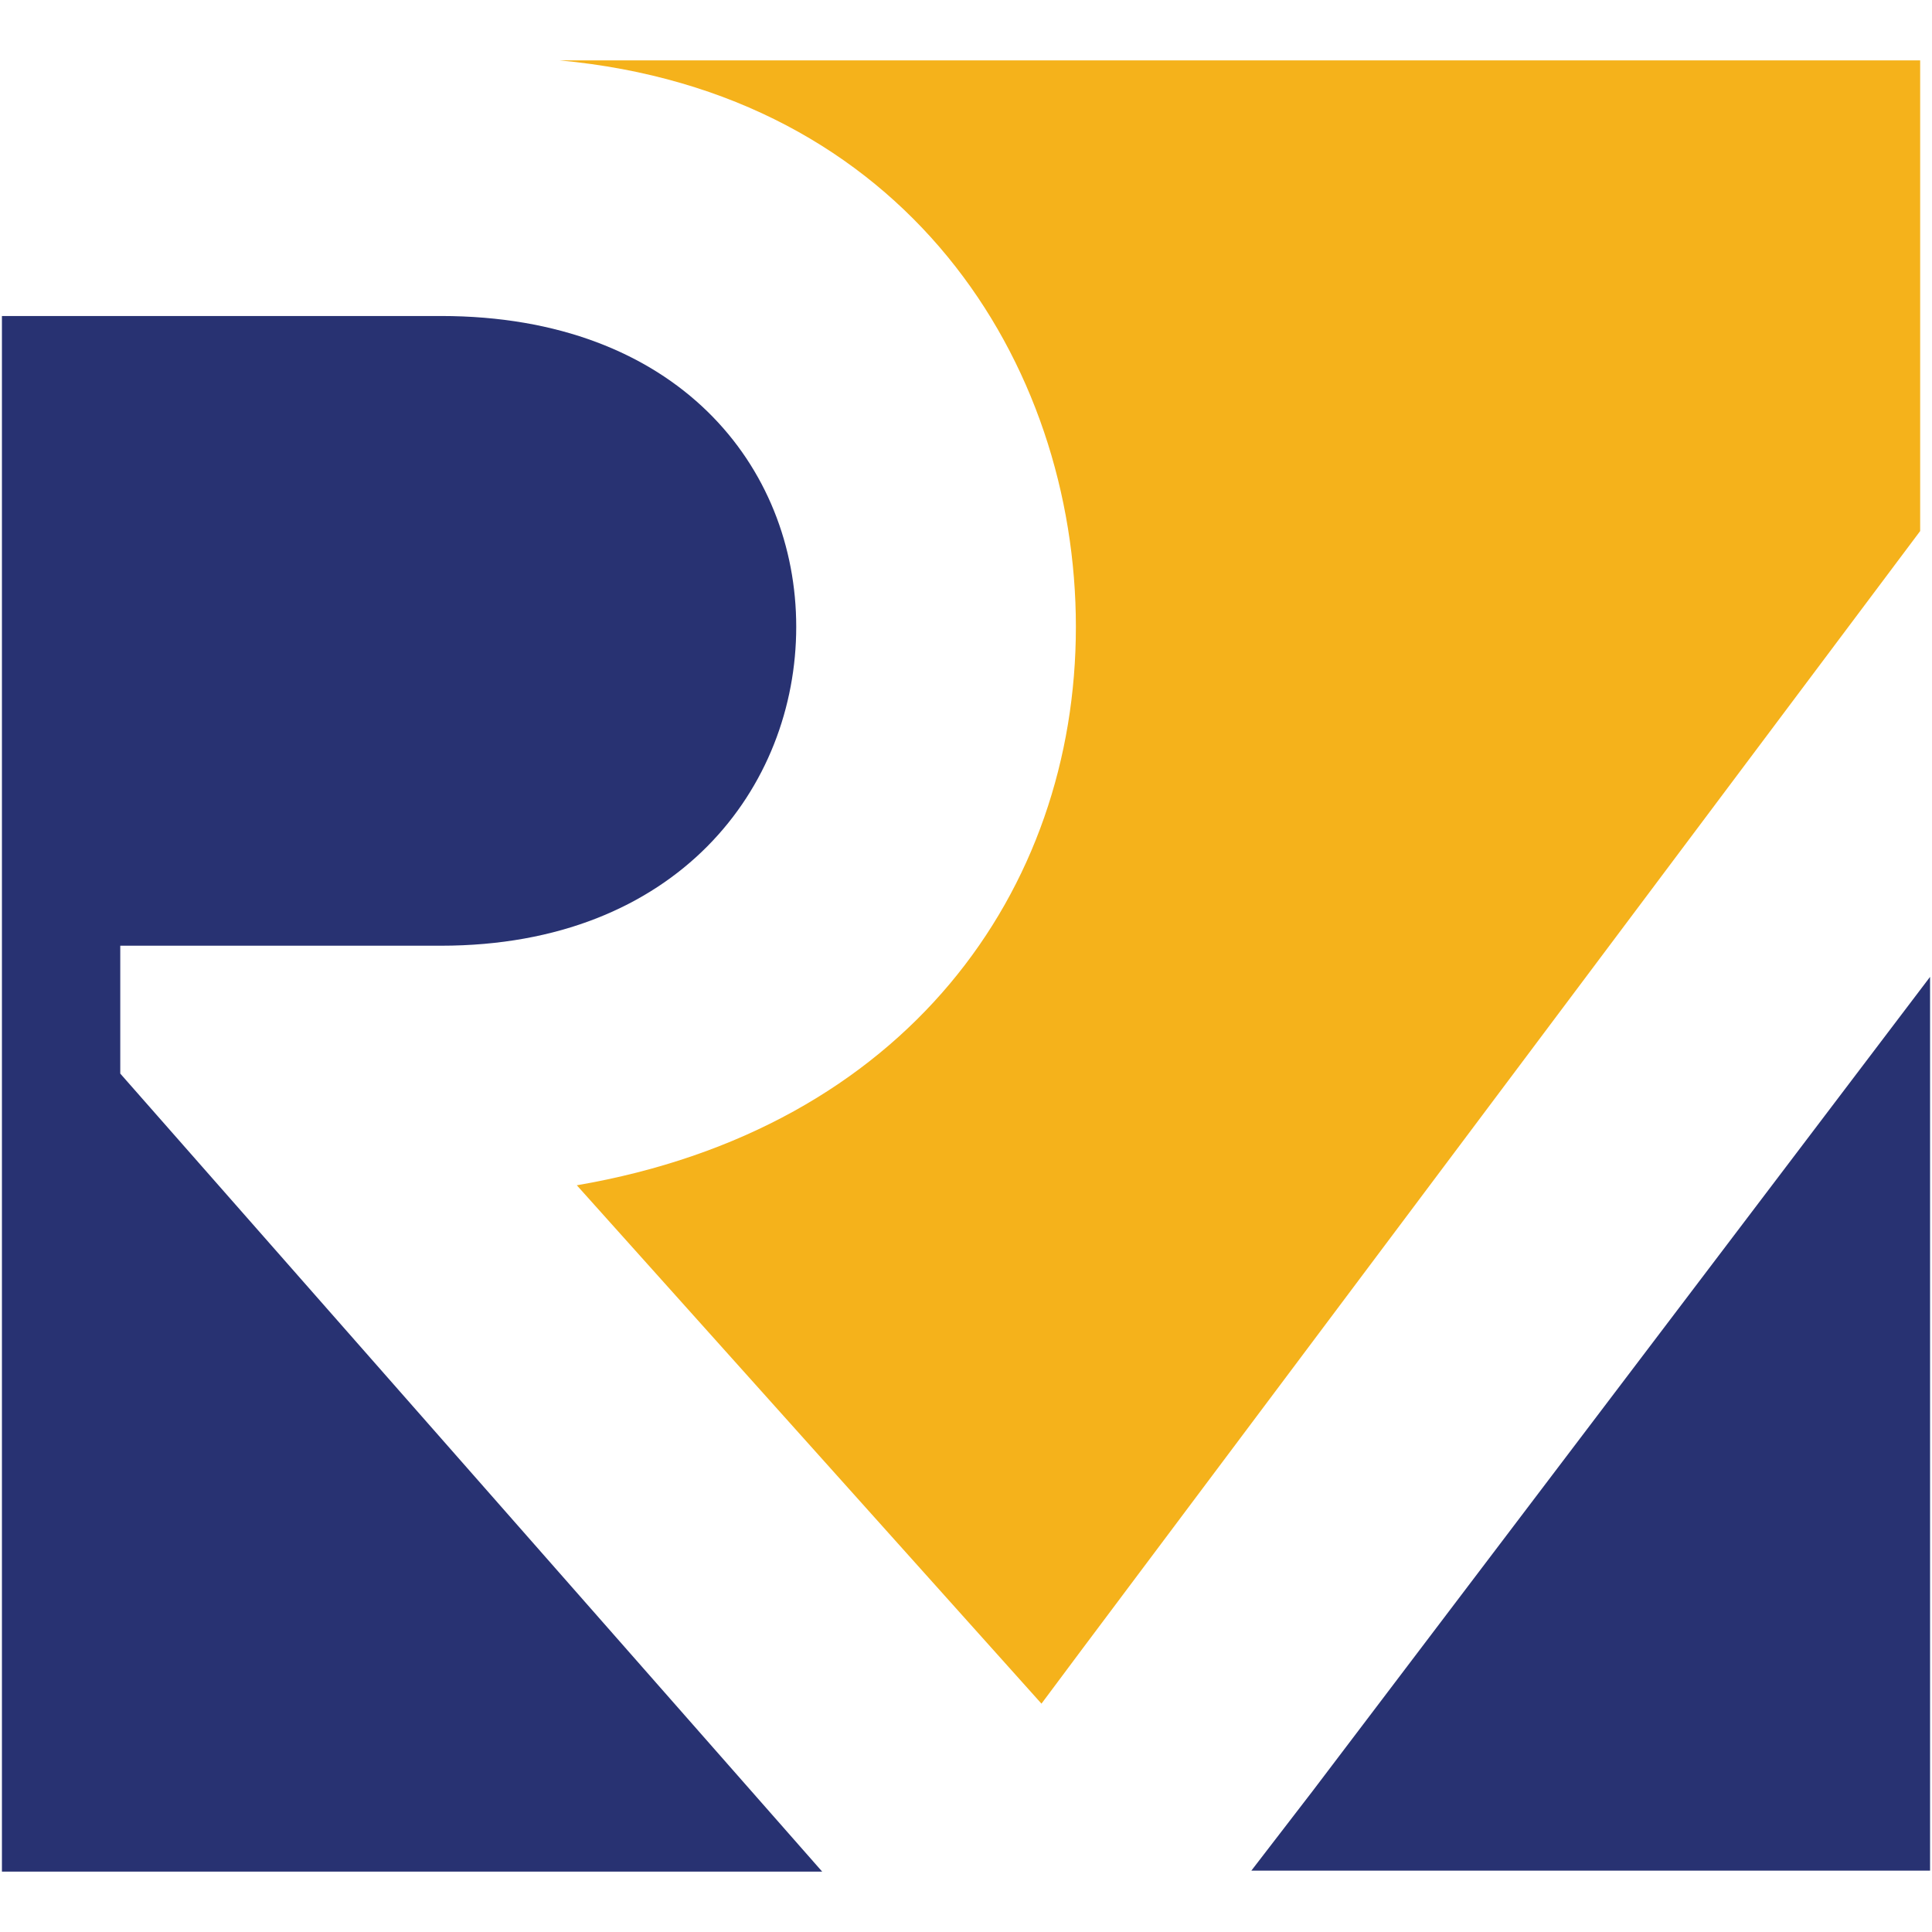 <?xml version="1.0" encoding="UTF-8"?>
<svg xmlns="http://www.w3.org/2000/svg" xmlns:xlink="http://www.w3.org/1999/xlink" width="16px" height="16px" viewBox="0 0 16 15" version="1.1">
<g id="surface1">
<path style=" stroke:none;fill-rule:nonzero;fill:rgb(96.078%,69.804%,10.588%);fill-opacity:1;" d="M 8.91 4.691 C 8.91 6.875 7.504 8.848 4.777 9.316 L 8.625 13.609 L 8.969 13.148 L 15.902 3.898 L 15.902 0 L 4.633 0 C 7.504 0.266 8.91 2.508 8.91 4.691 Z M 8.91 4.691 "/>
<path style=" stroke:none;fill-rule:nonzero;fill:rgb(15.686%,19.608%,44.706%);fill-opacity:1;" d="M 0.996 7.332 L 3.652 7.332 C 5.613 7.332 6.594 6.016 6.594 4.691 C 6.594 3.367 5.613 2.117 3.652 2.117 L 0.016 2.117 L 0.016 15 L 6.809 15 L 0.996 8.391 Z M 10.871 14.332 L 15.984 7.59 L 15.984 14.992 L 10.363 14.992 Z M 10.871 14.332 "/>
</g>
</svg>
